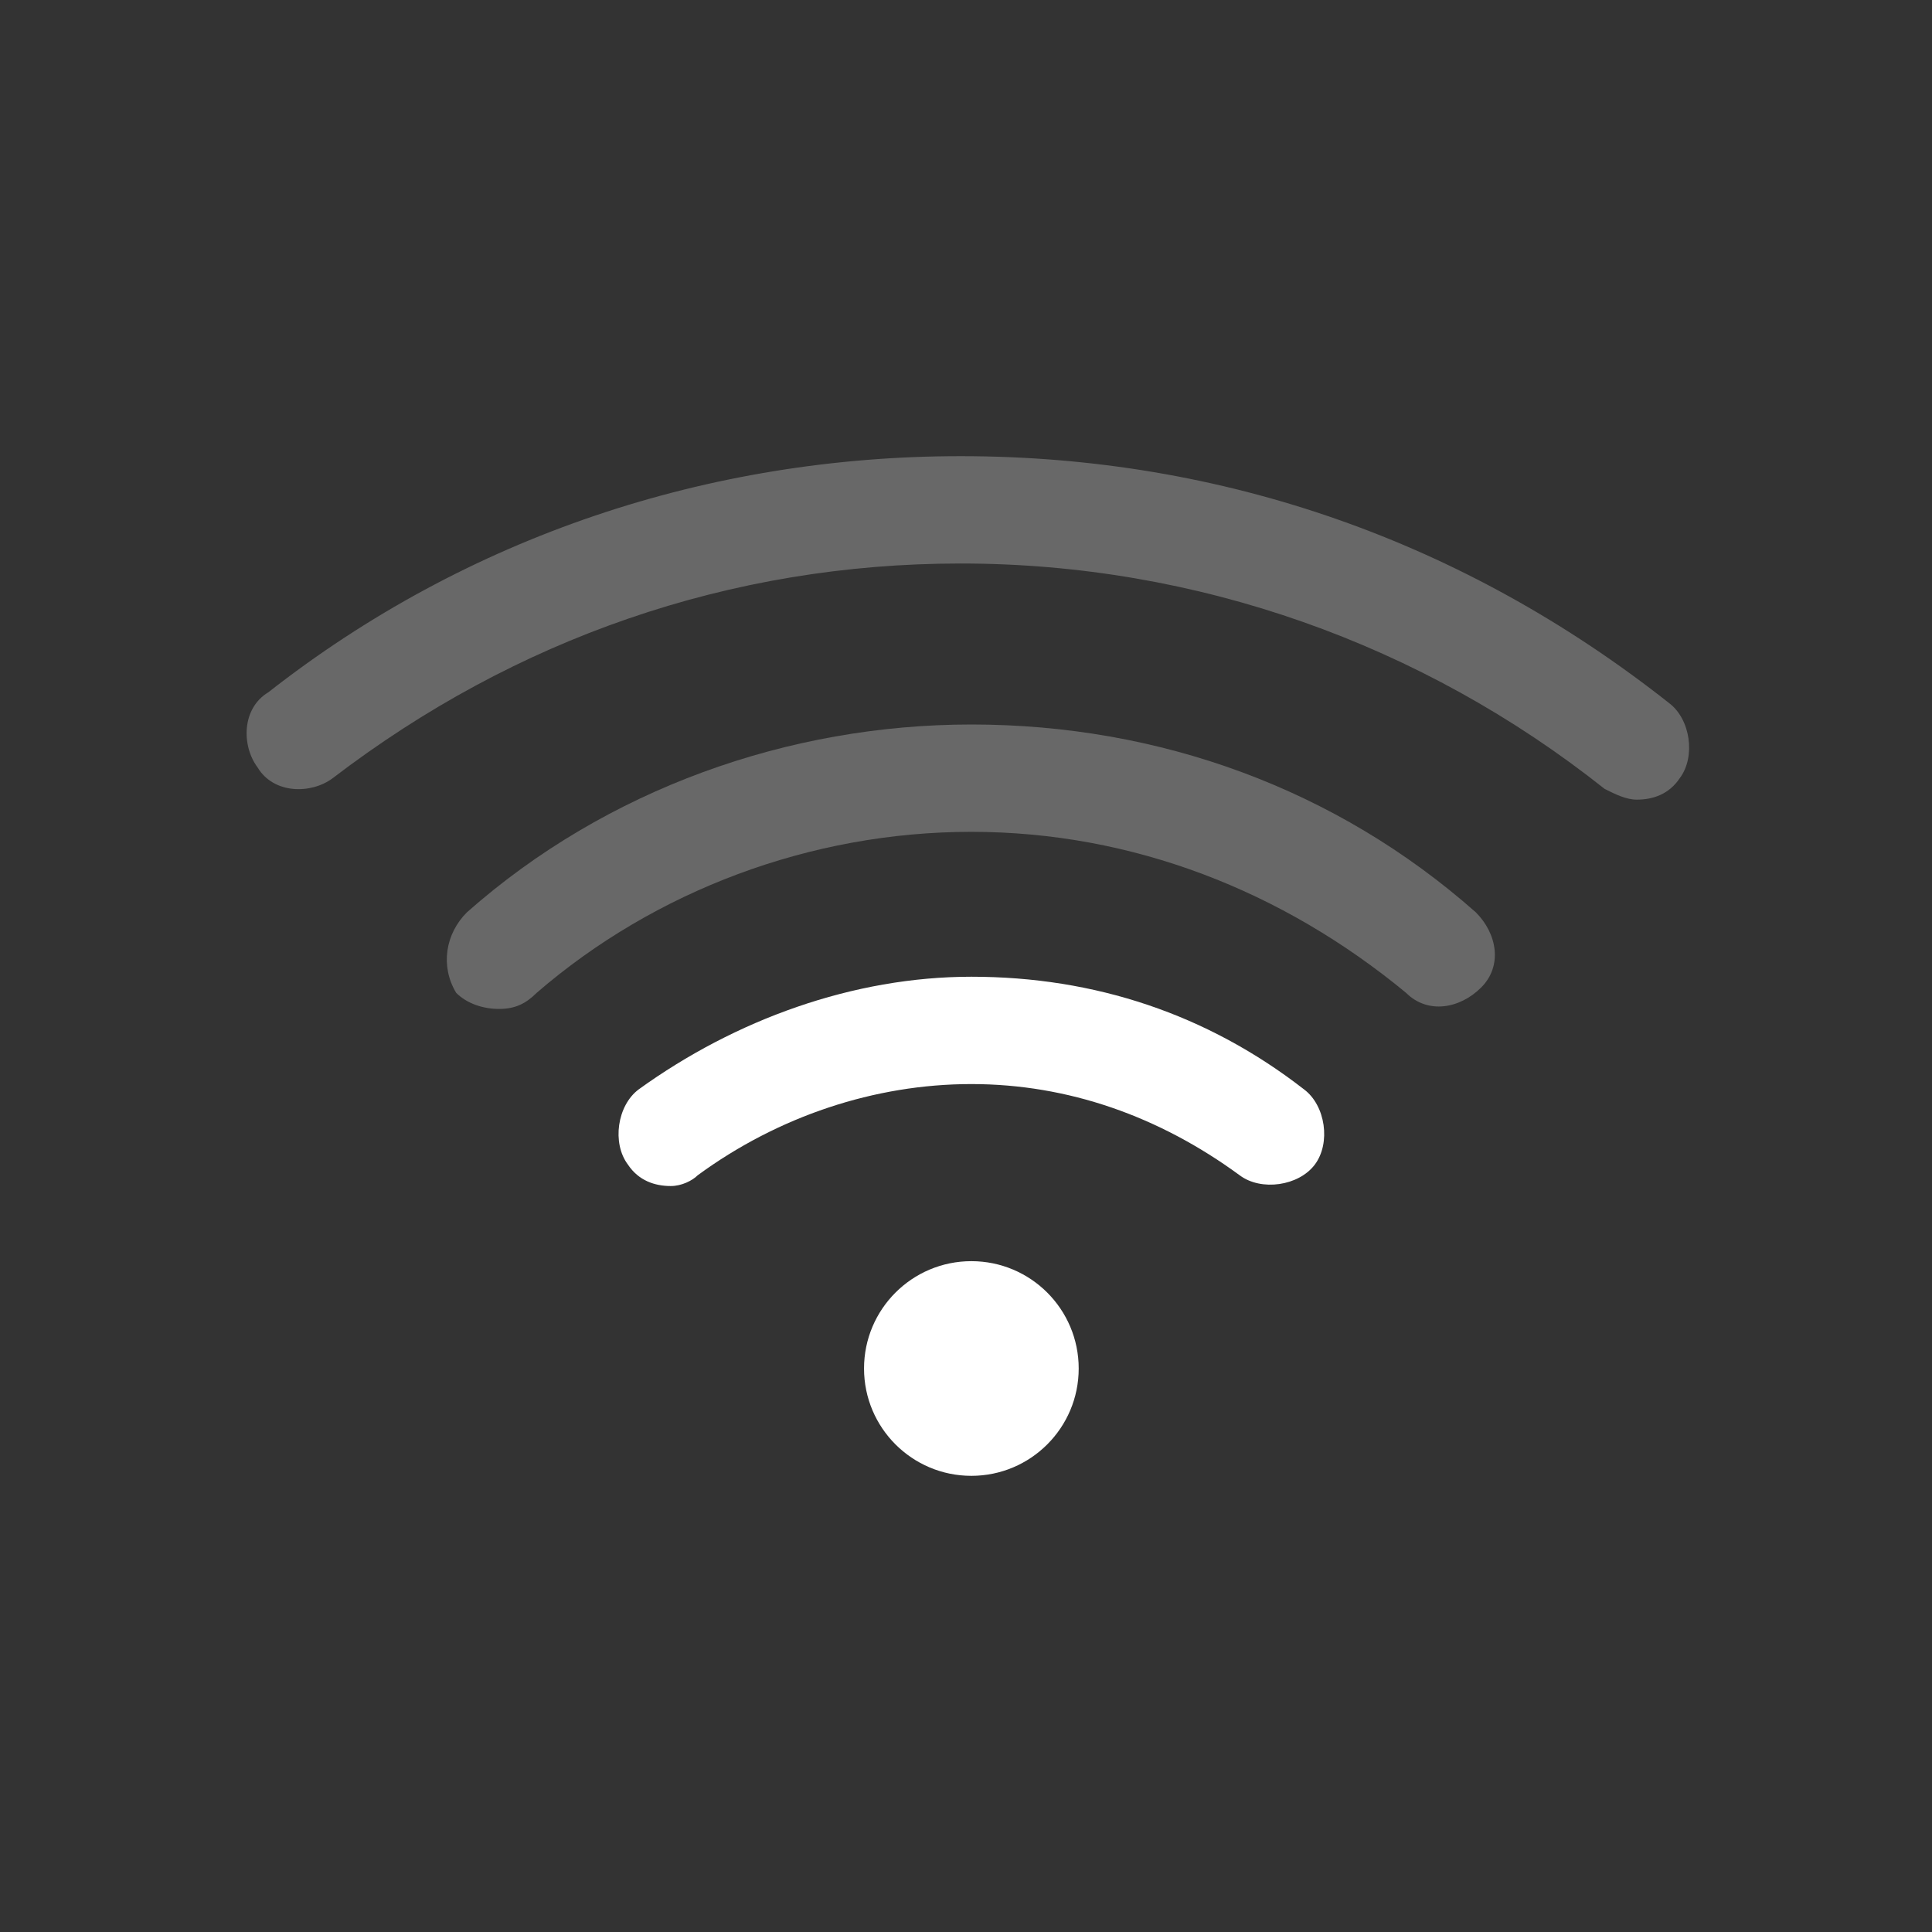 <?xml version="1.0" encoding="utf-8"?>
<!-- Generator: Adobe Illustrator 26.3.1, SVG Export Plug-In . SVG Version: 6.00 Build 0)  -->
<svg version="1.1" id="图层_1" xmlns="http://www.w3.org/2000/svg" xmlns:xlink="http://www.w3.org/1999/xlink" x="0px" y="0px"
	 viewBox="0 0 36 36" style="enable-background:new 0 0 36 36;" xml:space="preserve">
<rect x="0" y="0" width="36" height="36" fill="#333333" stroke="none"/>
<style type="text/css">
	.st0{fill-rule:evenodd;clip-rule:evenodd;fill:#FFFFFF;}
	.st1{fill:#FFFFFF;}
	.st2{fill:#686868;}
</style>
<g id="椭圆形">
	<circle class="st0" cx="18.1" cy="25.5" r="2"/>
</g>
<g id="路径">
	<path class="st1" d="M12.5,22.1c-0.3,0-0.6-0.1-0.8-0.4c-0.3-0.4-0.2-1.1,0.2-1.4c1.8-1.3,4-2.1,6.2-2.1c2.3,0,4.4,0.7,6.2,2.1
		c0.4,0.3,0.5,1,0.2,1.4c-0.3,0.4-1,0.5-1.4,0.2c-1.5-1.1-3.2-1.7-5-1.7c-1.8,0-3.6,0.6-5.1,1.7C12.9,22,12.7,22.1,12.5,22.1z"/>
</g>
<g id="路径_00000041988744153072593060000011367629584559845783_">
	<path class="st2" d="M9.3,18.8c-0.3,0-0.6-0.1-0.8-0.3C8.2,18,8.3,17.4,8.7,17c2.6-2.3,6-3.5,9.4-3.5c3.5,0,6.8,1.2,9.4,3.5
		c0.4,0.4,0.5,1,0.1,1.4c-0.4,0.4-1,0.5-1.4,0.1c-2.3-1.9-5.1-3-8.1-3c-3,0-5.9,1.1-8.1,3C9.8,18.7,9.6,18.8,9.3,18.8z"/>
</g>
<g id="路径_00000041264896069851146500000000053651633848751793_">
	<path class="st2" d="M30.5,14.9c-0.2,0-0.4-0.1-0.6-0.2c-3.4-2.7-7.6-4.2-12-4.2c-4.3,0-8.3,1.4-11.7,4c-0.4,0.3-1.1,0.3-1.4-0.2
		c-0.3-0.4-0.3-1.1,0.2-1.4c3.7-2.9,8.2-4.4,12.9-4.4c4.9,0,9.4,1.6,13.2,4.6c0.4,0.3,0.5,1,0.2,1.4C31.1,14.8,30.8,14.9,30.5,14.9z
		"/>
</g>
</svg>
